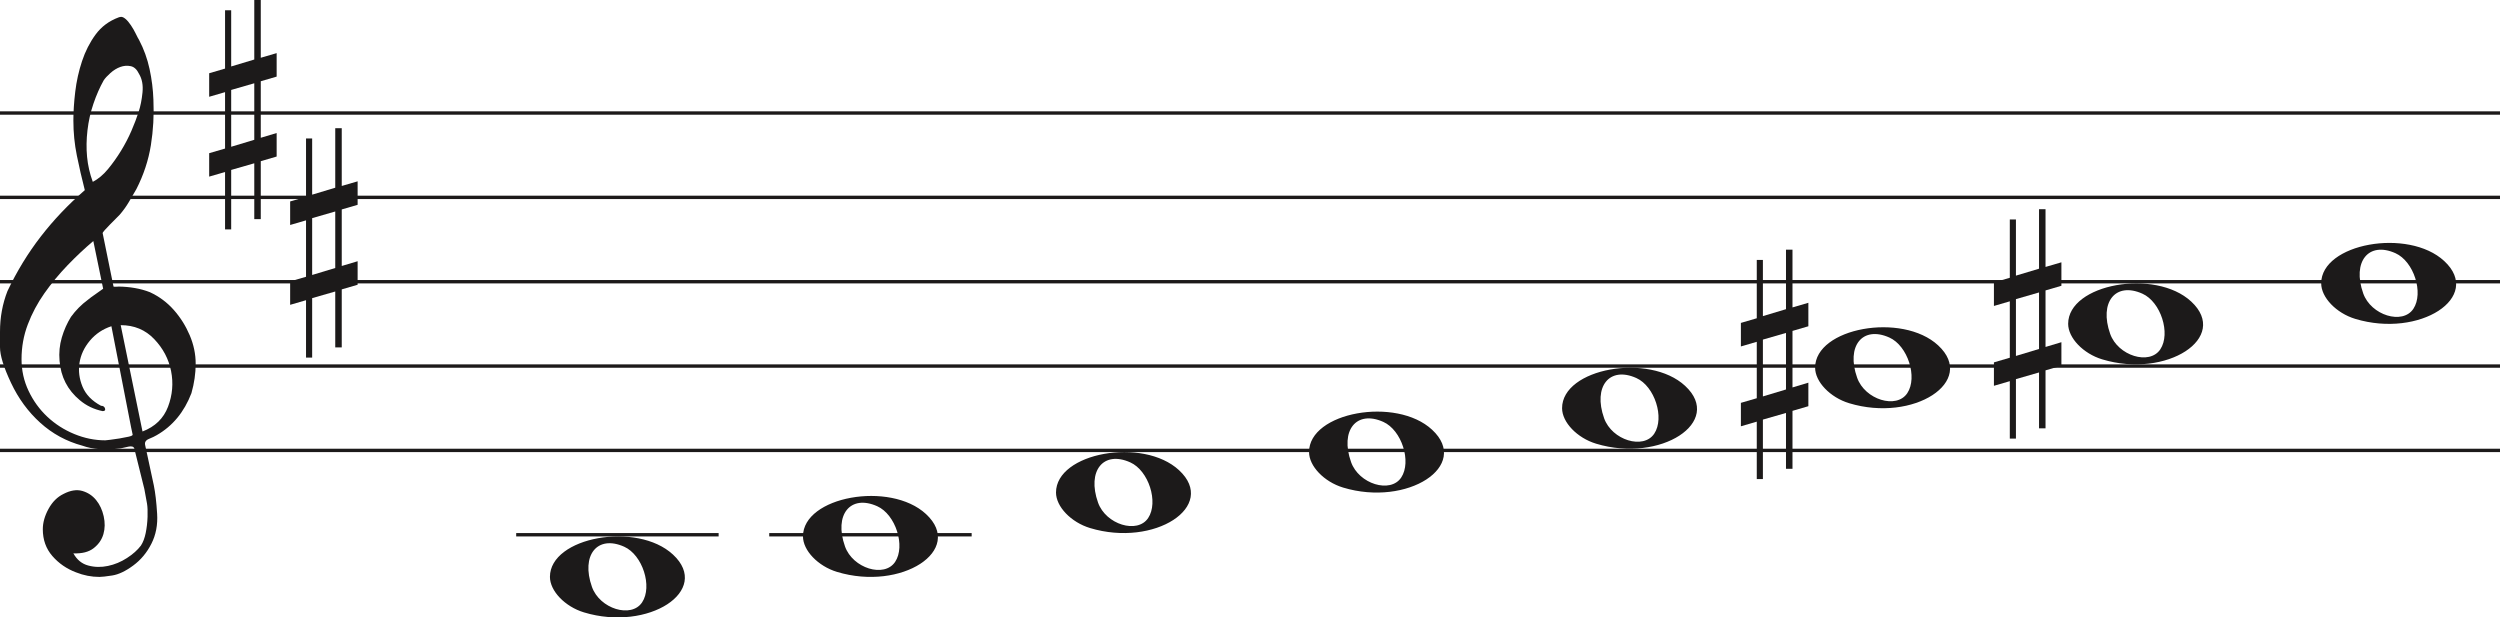 <svg width="741" height="183" viewBox="0 0 741 183" fill="none" xmlns="http://www.w3.org/2000/svg">
<line y1="33.5" x2="741" y2="33.5" stroke="#1C1A1A"/>
<line y1="58.5" x2="741" y2="58.5" stroke="#1C1A1A"/>
<line y1="83.5" x2="741" y2="83.5" stroke="#1C1A1A"/>
<line y1="108.5" x2="741" y2="108.5" stroke="#1C1A1A"/>
<line y1="133.5" x2="741" y2="133.5" stroke="#1C1A1A"/>
<path d="M33.02 96.694C30.445 97.54 28.317 98.969 26.636 100.981C24.955 102.991 23.93 105.188 23.562 107.57C23.195 109.951 23.497 112.306 24.469 114.635C25.441 116.964 27.266 118.843 29.946 120.272C30.576 120.272 30.97 120.537 31.128 121.066C31.285 121.595 31.049 121.859 30.419 121.859C27.844 121.33 25.585 120.245 23.641 118.605C20.016 115.588 18.02 111.698 17.652 106.935C17.442 104.553 17.665 102.251 18.322 100.028C18.979 97.805 19.885 95.767 21.041 93.914C22.459 91.957 24.14 90.263 26.084 88.834C26.189 88.728 26.491 88.49 26.991 88.12C27.49 87.749 27.976 87.405 28.448 87.088C28.921 86.77 29.63 86.267 30.576 85.579L27.66 71.448C25.086 73.618 22.538 76.012 20.016 78.632C17.495 81.252 15.209 84.018 13.16 86.928C11.111 89.84 9.47 92.923 8.235 96.178C7 99.433 6.383 102.859 6.383 106.459C6.383 109.793 7.079 112.929 8.472 115.866C9.864 118.803 11.716 121.357 14.027 123.526C16.339 125.696 19.005 127.403 22.026 128.648C25.047 129.891 28.107 130.513 31.207 130.513C31.312 130.513 31.797 130.46 32.664 130.354C33.532 130.249 34.451 130.116 35.422 129.957C36.395 129.799 37.288 129.626 38.102 129.441C38.916 129.256 39.324 129.057 39.324 128.846L38.85 126.623C36.802 116.197 34.857 106.22 33.02 96.694ZM35.777 96.376L42.239 127.893C45.97 126.464 48.491 124.016 49.804 120.55C51.118 117.083 51.419 113.564 50.71 109.991C50.001 106.419 48.334 103.256 45.706 100.504C43.08 97.751 39.77 96.376 35.777 96.376ZM27.503 53.903C29.131 53.056 30.642 51.786 32.034 50.092C33.426 48.399 34.713 46.586 35.896 44.654C37.077 42.723 38.102 40.751 38.969 38.739C39.836 36.729 40.532 34.903 41.057 33.262C41.635 31.516 42.029 29.557 42.239 27.387C42.449 25.217 42.108 23.392 41.215 21.909C40.585 20.587 39.757 19.819 38.733 19.607C37.708 19.396 36.683 19.475 35.659 19.846C34.635 20.216 33.663 20.811 32.743 21.632C31.824 22.452 31.154 23.18 30.734 23.815C29.578 25.879 28.566 28.181 27.7 30.722C26.833 33.262 26.242 35.895 25.927 38.621C25.611 41.346 25.572 43.966 25.808 46.481C26.045 48.994 26.61 51.469 27.503 53.903ZM25.139 56.364C24.245 52.871 23.457 49.444 22.774 46.083C22.091 42.723 21.75 39.269 21.75 35.723C21.75 33.13 21.934 30.285 22.302 27.189C22.669 24.093 23.339 21.076 24.311 18.138C25.283 15.201 26.623 12.568 28.33 10.24C30.038 7.91 32.309 6.217 35.147 5.158C35.409 5.053 35.672 5 35.934 5C36.302 5 36.736 5.211 37.235 5.635C37.734 6.058 38.26 6.68 38.811 7.501C39.362 8.321 39.849 9.168 40.269 10.041C40.689 10.914 41.004 11.51 41.215 11.828C42.633 14.527 43.67 17.398 44.328 20.441C44.984 23.484 45.365 26.514 45.471 29.53C45.68 34.083 45.431 38.581 44.722 43.027C44.013 47.472 42.581 51.813 40.426 56.046C39.691 57.317 38.943 58.6 38.181 59.897C37.419 61.194 36.513 62.45 35.462 63.667C35.252 63.88 34.871 64.264 34.319 64.819C33.767 65.375 33.203 65.944 32.625 66.526C32.047 67.108 31.535 67.651 31.088 68.153C30.642 68.656 30.419 68.96 30.419 69.067L33.649 84.944C33.67 85.048 35.265 84.944 35.265 84.944C38.348 84.983 41.612 85.486 44.446 86.611C47.178 87.881 49.529 89.627 51.499 91.851C53.469 94.074 55.044 96.574 56.227 99.353C57.409 102.132 58 104.95 58 107.808C58 110.665 57.579 113.577 56.739 116.54C54.585 122.151 51.144 126.305 46.416 129.004C45.89 129.322 45.141 129.68 44.17 130.076C43.198 130.473 42.817 131.095 43.027 131.942C44.288 137.708 45.141 141.676 45.589 143.85C46.035 146.024 46.364 148.829 46.573 152.265C46.783 155.551 46.218 158.507 44.879 161.152C43.539 163.807 41.74 165.961 39.481 167.624C37.222 169.297 35.16 170.269 33.295 170.569C31.429 170.86 30.155 171 29.473 171C27.109 171 24.797 170.549 22.538 169.648C19.754 168.596 17.416 166.983 15.524 164.809C13.633 162.635 12.688 159.99 12.688 156.874C12.688 154.91 13.252 152.897 14.382 150.833C15.511 148.769 16.995 147.286 18.834 146.395C20.883 145.333 22.735 145.042 24.39 145.513C26.045 145.994 27.411 146.895 28.488 148.218C29.565 149.54 30.314 151.143 30.734 153.017C31.154 154.9 31.128 156.653 30.655 158.297C30.182 159.94 29.224 161.332 27.779 162.464C26.334 163.606 24.324 164.117 21.75 164.017C22.801 165.921 24.272 167.123 26.163 167.624C28.054 168.135 29.998 168.165 31.994 167.744C33.991 167.323 35.869 166.542 37.629 165.4C39.389 164.268 40.769 163.035 41.766 161.713C42.397 160.761 42.87 159.519 43.185 157.986C43.5 156.443 43.684 154.85 43.736 153.177C43.789 151.514 43.736 150.212 43.579 149.29C43.421 148.358 43.158 146.915 42.79 144.962C41.215 138.56 40.217 134.533 39.796 132.89C39.586 132.366 39.021 132.193 38.102 132.379C37.182 132.564 36.408 132.736 35.777 132.89C31.259 133.481 27.477 133.21 24.429 132.101C19.701 130.831 15.538 128.568 11.939 125.313C8.34 122.058 5.451 118.115 3.27 113.484C1.09 108.853 0 105.334 0 102.925C0 100.518 0 98.996 0 98.361C0 94.074 0.736 90.051 2.207 86.293C4.991 80.418 8.288 75.02 12.097 70.098C15.905 65.176 20.253 60.598 25.139 56.364Z" fill="#1C1A1A"/>
<path d="M323.097 156.514C317.453 154.805 313 150.161 313 145.984C313 134.16 338.813 129.481 349.473 139.372C361 150.069 342.188 162.295 323.097 156.514H323.097ZM340.315 153.544C343.455 148.829 340.453 139.486 335.013 137.048C327.025 133.467 322.129 139.569 325.456 148.959C327.757 155.453 337.119 158.343 340.315 153.544Z" fill="#1C1A1A"/>
<path d="M248.097 169.514C242.453 167.805 238 163.161 238 158.984C238 147.16 263.813 142.481 274.473 152.372C286 163.069 267.188 175.295 248.097 169.514H248.097ZM265.315 166.544C268.455 161.829 265.453 152.486 260.013 150.048C252.025 146.467 247.129 152.569 250.456 161.959C252.757 168.453 262.119 171.343 265.315 166.544Z" fill="#1C1A1A"/>
<path d="M173.097 181.514C167.453 179.805 163 175.161 163 170.984C163 159.16 188.813 154.481 199.473 164.372C211 175.069 192.188 187.295 173.097 181.514H173.097ZM190.315 178.544C193.455 173.829 190.453 164.486 185.013 162.048C177.025 158.467 172.129 164.569 175.456 173.959C177.757 180.453 187.119 183.343 190.315 178.544Z" fill="#1C1A1A"/>
<path d="M398.097 144.514C392.453 142.805 388 138.161 388 133.984C388 122.16 413.813 117.481 424.473 127.372C436 138.069 417.188 150.295 398.097 144.514H398.097ZM415.315 141.544C418.455 136.829 415.453 127.486 410.013 125.048C402.025 121.467 397.129 127.569 400.456 136.959C402.757 143.453 412.119 146.343 415.315 141.544Z" fill="#1C1A1A"/>
<path d="M698.097 94.514C692.453 92.805 688 88.161 688 83.984C688 72.16 713.813 67.481 724.473 77.373C736 88.069 717.188 100.295 698.097 94.514H698.097ZM715.315 91.544C718.455 86.829 715.453 77.486 710.013 75.048C702.025 71.467 697.129 77.569 700.456 86.959C702.757 93.453 712.119 96.343 715.315 91.544Z" fill="#1C1A1A"/>
<path d="M623.097 106.514C617.453 104.805 613 100.161 613 95.984C613 84.16 638.813 79.481 649.473 89.373C661 100.069 642.188 112.295 623.097 106.514H623.097ZM640.315 103.544C643.455 98.829 640.453 89.486 635.013 87.048C627.025 83.467 622.129 89.569 625.456 98.959C627.757 105.453 637.119 108.343 640.315 103.544Z" fill="#1C1A1A"/>
<path d="M548.097 119.514C542.453 117.805 538 113.161 538 108.984C538 97.16 563.813 92.481 574.473 102.372C586 113.069 567.188 125.295 548.097 119.514H548.097ZM565.315 116.544C568.455 111.829 565.453 102.486 560.013 100.048C552.025 96.467 547.129 102.569 550.456 111.959C552.757 118.453 562.119 121.343 565.315 116.544Z" fill="#1C1A1A"/>
<path d="M473.097 131.514C467.453 129.805 463 125.161 463 120.984C463 109.16 488.813 104.481 499.473 114.372C511 125.069 492.188 137.295 473.097 131.514H473.097ZM490.315 128.544C493.455 123.829 490.453 114.486 485.013 112.048C477.025 108.467 472.129 114.569 475.456 123.959C477.757 130.453 487.119 133.343 490.315 128.544Z" fill="#1C1A1A"/>
<line x1="153" y1="158.5" x2="213" y2="158.5" stroke="#1C1A1A"/>
<line x1="228" y1="158.5" x2="288" y2="158.5" stroke="#1C1A1A"/>
<path d="M68.523 43.501V26.659L75.368 24.682V41.438L68.523 43.501ZM82 39.426L77.294 40.837V24.081L82 22.706V15.746L77.294 17.12V0H75.368V17.64L68.523 19.698V3.05H66.706V20.332L62 21.71V28.685L66.706 27.31V44.034L62 45.405V52.351L66.706 50.976V68H68.523V50.368L75.368 48.398V64.96H77.294V47.775L82 46.397V39.426Z" fill="#1C1A1A"/>
<path d="M92.523 81.501V64.659L99.368 62.682V79.438L92.523 81.501ZM106 77.426L101.294 78.837V62.081L106 60.706V53.746L101.294 55.12V38H99.368V55.64L92.523 57.698V41.05H90.706V58.332L86 59.71V66.685L90.706 65.31V82.034L86 83.405V90.351L90.706 88.976V106H92.523V88.368L99.368 86.398V102.96H101.294V85.775L106 84.397V77.426Z" fill="#1C1A1A"/>
<path d="M597.523 105.5V88.659L604.368 86.682V103.438L597.523 105.5ZM611 101.426L606.294 102.837V86.081L611 84.706V77.746L606.294 79.12V62H604.368V79.64L597.523 81.698V65.05H595.706V82.332L591 83.71V90.685L595.706 89.31V106.034L591 107.405V114.351L595.706 112.976V130H597.523V112.368L604.368 110.398V126.96H606.294V109.775L611 108.397V101.426Z" fill="#1C1A1A"/>
<path d="M522.523 117.5V100.658L529.368 98.682V115.438L522.523 117.5ZM536 113.426L531.294 114.837V98.081L536 96.706V89.746L531.294 91.12V74H529.368V91.64L522.523 93.698V77.05H520.706V94.332L516 95.71V102.685L520.706 101.31V118.034L516 119.405V126.351L520.706 124.976V142H522.523V124.368L529.368 122.398V138.96H531.294V121.775L536 120.397V113.426Z" fill="#1C1A1A"/>
</svg>
